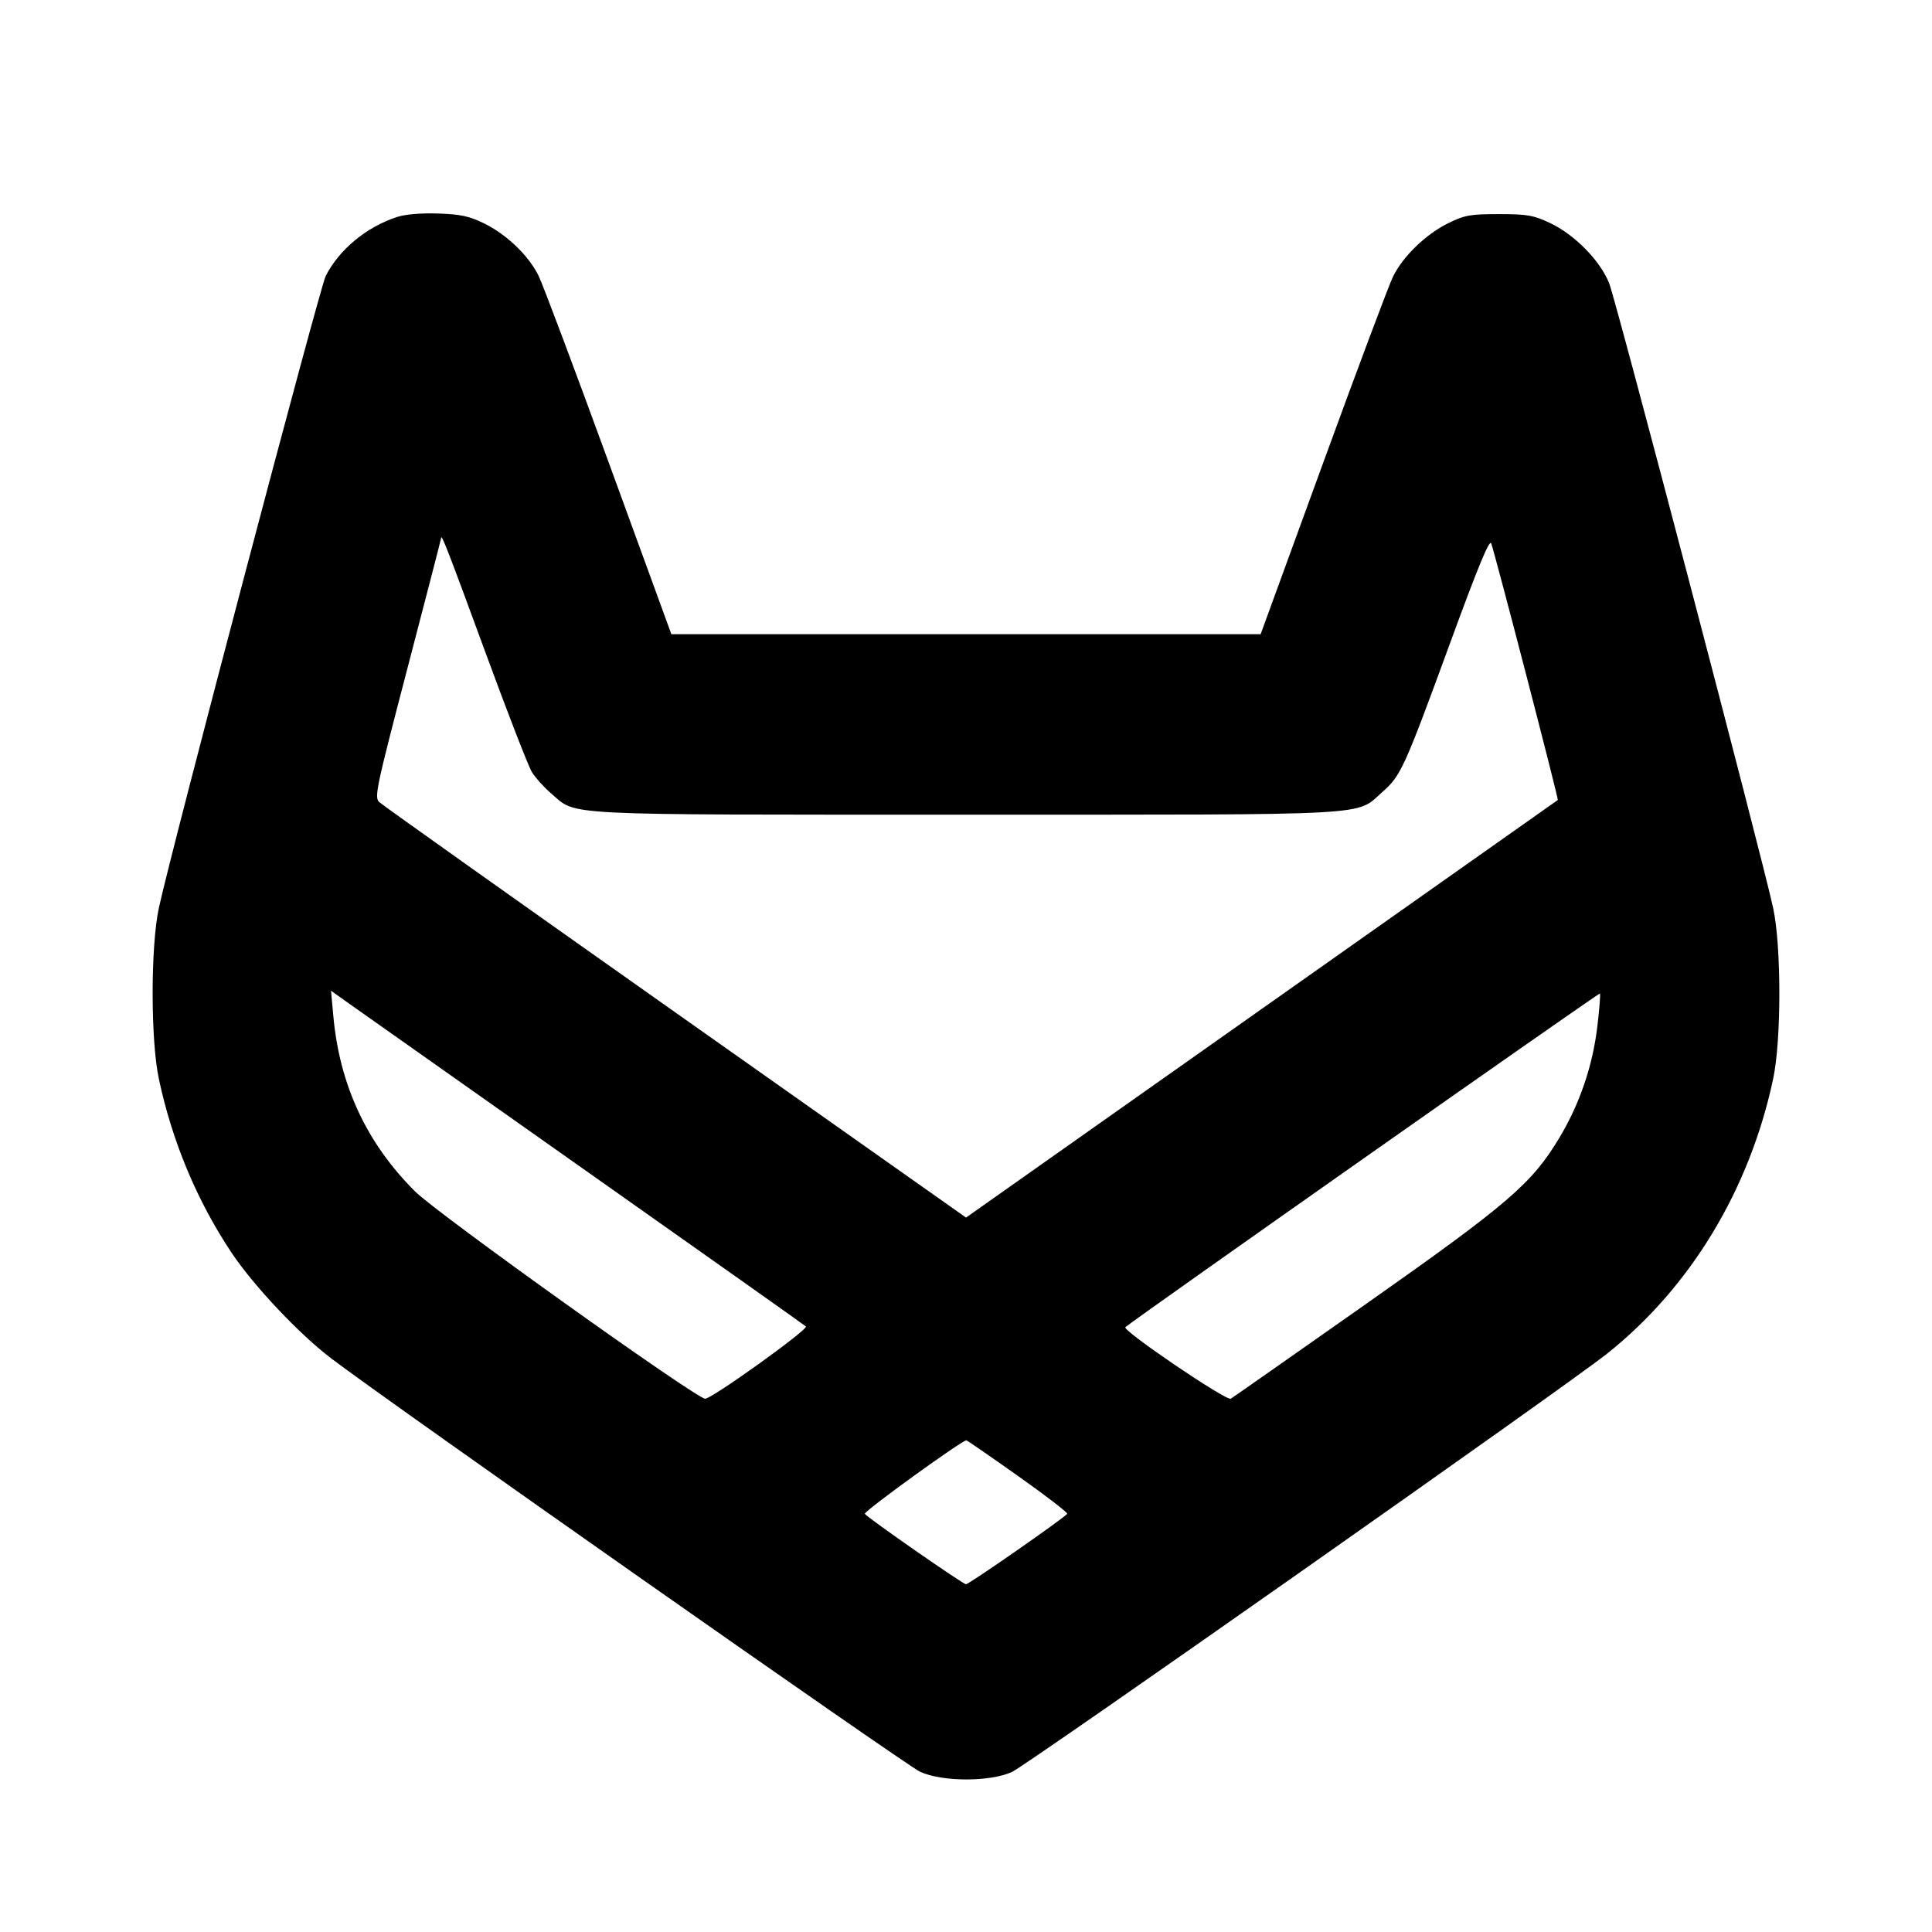 <svg fill="currentColor" viewBox="0 0 256 256" xmlns="http://www.w3.org/2000/svg"><path d="M52.602 28.755 C 48.554 30.075,44.945 33.061,43.159 36.567 C 42.378 38.101,22.704 112.619,21.047 120.320 C 19.954 125.398,19.953 137.791,21.044 142.933 C 22.804 151.229,26.098 159.115,30.660 165.957 C 33.606 170.376,39.649 176.782,43.947 180.042 C 51.799 186.000,120.086 233.932,121.911 234.767 C 124.864 236.118,131.196 236.128,134.104 234.786 C 136.132 233.851,207.552 183.651,212.907 179.398 C 223.996 170.590,231.841 157.617,234.956 142.933 C 236.047 137.792,236.046 125.398,234.953 120.320 C 233.533 113.715,214.168 39.938,213.228 37.547 C 212.046 34.544,208.627 31.066,205.341 29.527 C 203.181 28.514,202.359 28.373,198.613 28.373 C 194.798 28.373,194.088 28.501,191.898 29.575 C 188.945 31.025,185.910 33.958,184.587 36.640 C 184.051 37.726,179.884 48.834,175.327 61.325 L 167.040 84.037 128.000 84.037 L 88.960 84.037 80.673 61.325 C 76.116 48.834,71.926 37.681,71.363 36.542 C 70.031 33.844,67.137 31.065,64.127 29.593 C 62.177 28.639,61.030 28.392,58.061 28.292 C 55.782 28.215,53.721 28.390,52.602 28.755 M64.231 86.201 C 67.197 94.289,70.005 101.527,70.469 102.286 C 70.934 103.045,72.091 104.330,73.040 105.143 C 76.506 108.110,73.312 107.947,128.000 107.947 C 183.104 107.947,179.536 108.143,183.206 104.913 C 185.629 102.780,186.077 101.789,192.232 84.972 C 195.861 75.058,197.371 71.405,197.593 72.005 C 198.115 73.417,206.550 105.915,206.418 106.004 C 206.349 106.051,188.678 118.519,167.149 133.712 L 128.005 161.335 89.496 134.157 C 68.316 119.209,50.660 106.668,50.261 106.289 C 49.580 105.643,49.812 104.541,53.993 88.533 C 56.445 79.147,58.452 71.387,58.453 71.289 C 58.456 70.601,59.457 73.186,64.231 86.201 M77.867 155.292 C 93.589 166.381,106.602 175.592,106.784 175.759 C 107.179 176.123,94.359 185.327,93.440 185.338 C 92.286 185.352,57.996 160.853,55.011 157.882 C 48.591 151.494,45.008 143.816,44.170 134.652 L 43.861 131.277 46.571 133.203 C 48.061 134.262,62.144 144.202,77.867 155.292 M211.660 135.979 C 211.045 141.197,209.333 146.238,206.654 150.713 C 202.993 156.829,199.916 159.476,180.907 172.851 C 171.403 179.538,163.381 185.157,163.082 185.337 C 162.512 185.680,148.681 176.297,149.115 175.862 C 149.843 175.135,211.867 131.521,211.997 131.646 C 212.083 131.729,211.931 133.679,211.660 135.979 M134.956 195.619 C 138.600 198.196,141.502 200.433,141.406 200.588 C 141.100 201.084,128.406 209.920,128.000 209.920 C 127.596 209.920,114.901 201.085,114.596 200.592 C 114.406 200.285,127.620 190.726,128.059 190.854 C 128.209 190.898,131.313 193.042,134.956 195.619 " stroke="none" fill-rule="evenodd"></path></svg>